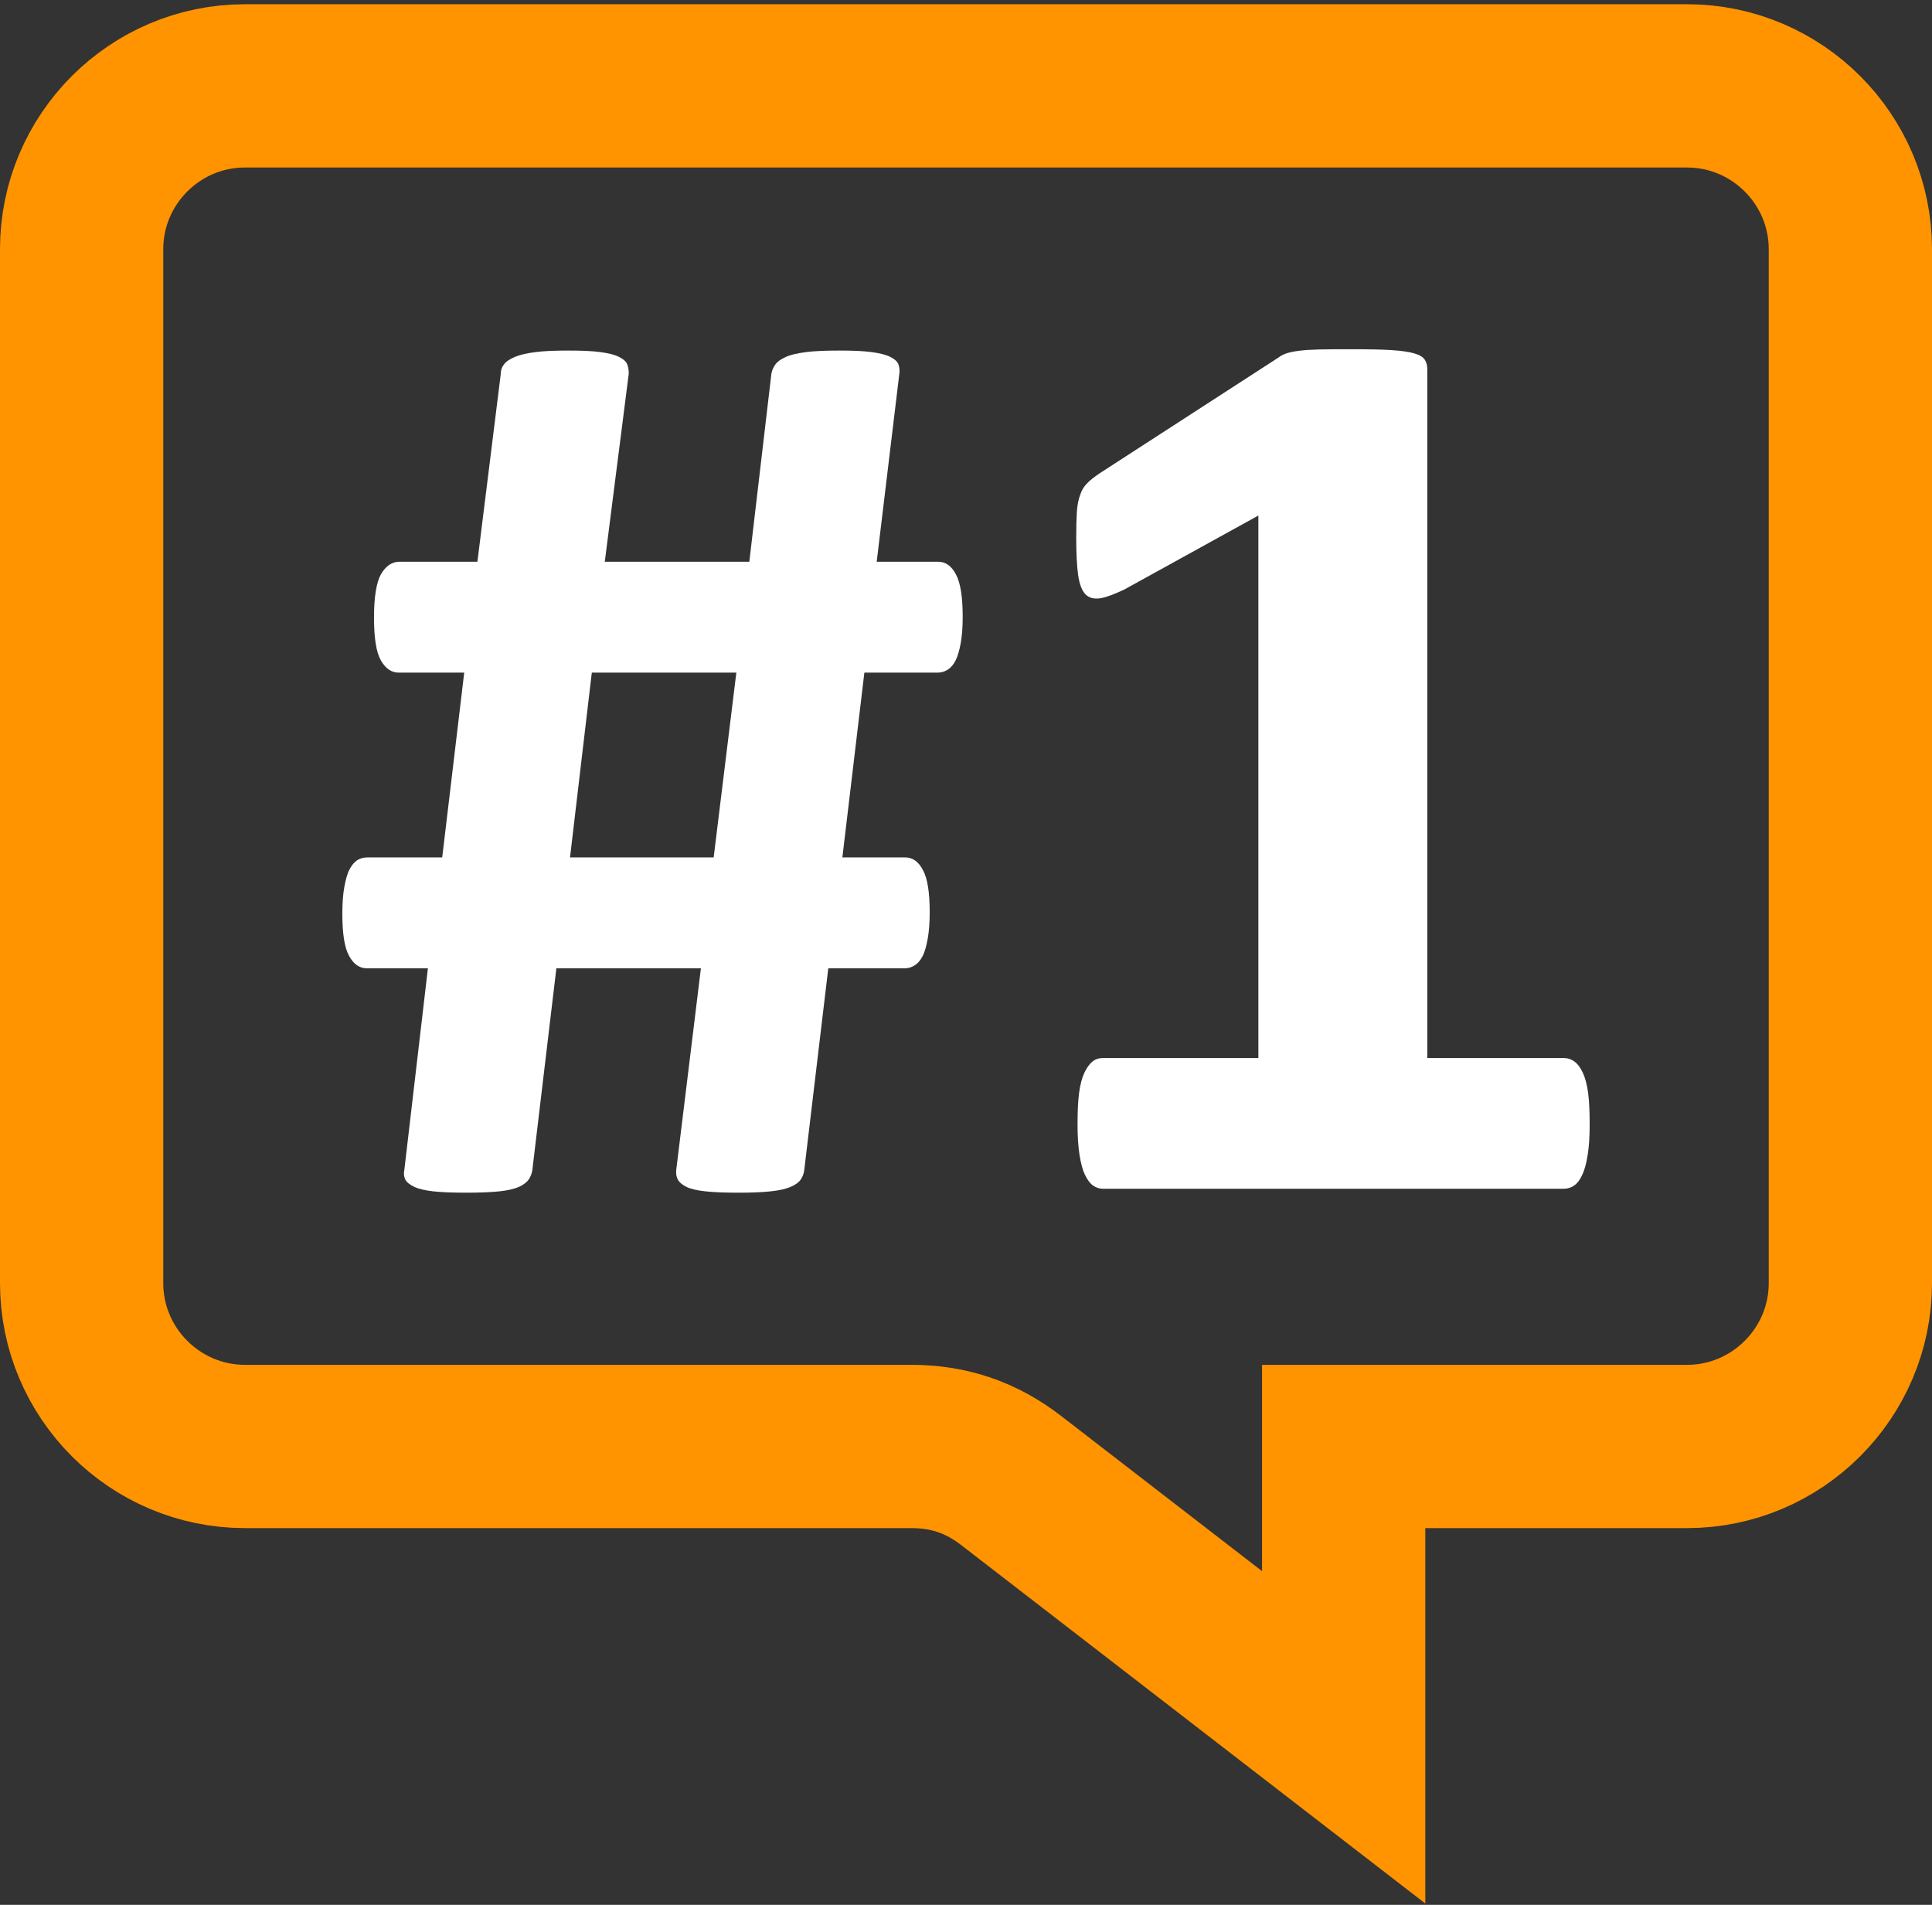 <svg width="142" height="140" fill="none" xmlns="http://www.w3.org/2000/svg">
	<rect width="100%" height="100%" fill="#333333" stroke="none"/>
	<g id="yenipostlogo">
		<path id="kutu" fill-rule="evenodd" clip-rule="evenodd" d="M136 94.311V18.311C136 11.701 130.609 6.311 124 6.311L18 6.311C11.391 6.311 6 11.701 6 18.311V94.311C6 100.92 11.391 106.311 18 106.311H66.984C69.751 106.311 72.129 107.122 74.319 108.814L98.759 127.689V106.311H124C130.609 106.311 136 100.92 136 94.311Z" stroke="#ff9400" stroke-width="12" stroke-miterlimit="22.926"/>
		<path id="kare" d="M70.757 45.329C70.757 46.105 70.709 46.736 70.612 47.269C70.515 47.787 70.402 48.207 70.24 48.531C70.078 48.854 69.884 49.08 69.642 49.226C69.415 49.371 69.173 49.436 68.914 49.436H63.53L61.913 63.018H66.537C67.071 63.018 67.508 63.325 67.831 63.94C68.171 64.554 68.332 65.589 68.332 67.044C68.332 67.804 68.284 68.451 68.187 68.984C68.09 69.518 67.977 69.954 67.815 70.262C67.653 70.585 67.459 70.811 67.216 70.957C66.99 71.103 66.748 71.167 66.489 71.167H60.878L59.116 85.962C59.084 86.237 59.003 86.479 58.857 86.689C58.712 86.9 58.469 87.078 58.097 87.239C57.742 87.385 57.256 87.498 56.626 87.562C56.011 87.627 55.235 87.659 54.297 87.659C53.279 87.659 52.47 87.627 51.856 87.562C51.242 87.498 50.773 87.385 50.465 87.239C50.142 87.078 49.932 86.9 49.819 86.689C49.706 86.479 49.673 86.237 49.706 85.962L51.516 71.167H40.893L39.131 85.962C39.099 86.204 39.018 86.447 38.872 86.673C38.727 86.883 38.484 87.078 38.129 87.239C37.789 87.385 37.304 87.498 36.69 87.562C36.059 87.627 35.25 87.659 34.232 87.659C33.262 87.659 32.469 87.627 31.855 87.562C31.257 87.498 30.788 87.385 30.464 87.239C30.125 87.078 29.898 86.9 29.785 86.689C29.688 86.479 29.656 86.237 29.721 85.962L31.451 71.167H26.956C26.422 71.167 25.986 70.86 25.662 70.262C25.323 69.663 25.161 68.629 25.161 67.141C25.161 66.381 25.209 65.734 25.306 65.201C25.404 64.667 25.517 64.231 25.678 63.923C25.84 63.6 26.034 63.374 26.244 63.228C26.471 63.083 26.729 63.018 27.004 63.018H32.502L34.119 49.436H29.3C28.767 49.436 28.33 49.129 27.991 48.531C27.651 47.932 27.489 46.881 27.489 45.378C27.489 43.858 27.667 42.791 28.007 42.192C28.363 41.594 28.815 41.287 29.349 41.287H35.089L36.803 27.511C36.803 27.22 36.883 26.977 37.045 26.783C37.191 26.573 37.466 26.395 37.837 26.234C38.225 26.072 38.727 25.959 39.357 25.878C39.988 25.797 40.796 25.765 41.767 25.765C42.753 25.765 43.529 25.797 44.127 25.878C44.725 25.959 45.194 26.072 45.502 26.234C45.825 26.395 46.019 26.573 46.1 26.783C46.181 26.977 46.213 27.204 46.213 27.462L44.451 41.287H55.074L56.691 27.511C56.723 27.252 56.82 27.026 56.982 26.799C57.127 26.589 57.386 26.395 57.758 26.234C58.113 26.072 58.615 25.959 59.245 25.878C59.876 25.797 60.7 25.765 61.703 25.765C62.673 25.765 63.465 25.797 64.064 25.878C64.662 25.959 65.131 26.072 65.438 26.234C65.761 26.395 65.955 26.573 66.036 26.783C66.101 26.977 66.133 27.204 66.101 27.462L64.436 41.287H68.963C69.496 41.287 69.933 41.594 70.256 42.209C70.596 42.839 70.757 43.874 70.757 45.329V45.329ZM43.497 49.436L41.896 63.018H52.454L54.12 49.436H43.497Z" fill="#FFFFFF"/>
		<path id="rakam" d="M116.839 82.631C116.839 83.52 116.791 84.264 116.694 84.879C116.597 85.493 116.467 85.994 116.289 86.35C116.128 86.722 115.917 86.98 115.707 87.126C115.481 87.288 115.222 87.368 114.947 87.368H81.041C80.798 87.368 80.556 87.288 80.329 87.126C80.119 86.98 79.925 86.722 79.748 86.35C79.57 85.994 79.44 85.493 79.343 84.879C79.246 84.264 79.198 83.52 79.198 82.631C79.198 81.725 79.23 80.966 79.311 80.335C79.392 79.721 79.521 79.236 79.699 78.847C79.877 78.476 80.071 78.201 80.297 78.023C80.507 77.845 80.766 77.764 81.041 77.764H92.489V37.891L82.642 43.324C81.93 43.664 81.332 43.89 80.879 43.971C80.41 44.036 80.055 43.955 79.78 43.68C79.521 43.405 79.343 42.952 79.246 42.289C79.149 41.626 79.101 40.689 79.101 39.492C79.101 38.732 79.117 38.102 79.149 37.617C79.181 37.132 79.262 36.711 79.392 36.371C79.505 36.016 79.683 35.741 79.909 35.515C80.119 35.288 80.427 35.062 80.798 34.803L93.96 26.282C94.122 26.153 94.316 26.056 94.542 25.975C94.785 25.894 95.092 25.829 95.48 25.781C95.852 25.732 96.353 25.7 96.967 25.684C97.582 25.668 98.374 25.668 99.36 25.668C100.557 25.668 101.527 25.684 102.271 25.732C103.015 25.781 103.58 25.862 103.952 25.975C104.34 26.088 104.583 26.234 104.712 26.428C104.842 26.622 104.906 26.848 104.906 27.139V77.764H114.931C115.222 77.764 115.481 77.845 115.723 78.023C115.966 78.201 116.16 78.476 116.338 78.847C116.516 79.236 116.645 79.721 116.726 80.335C116.807 80.966 116.839 81.725 116.839 82.631V82.631Z" fill="#FFFFFF"/>
	</g>
</svg>